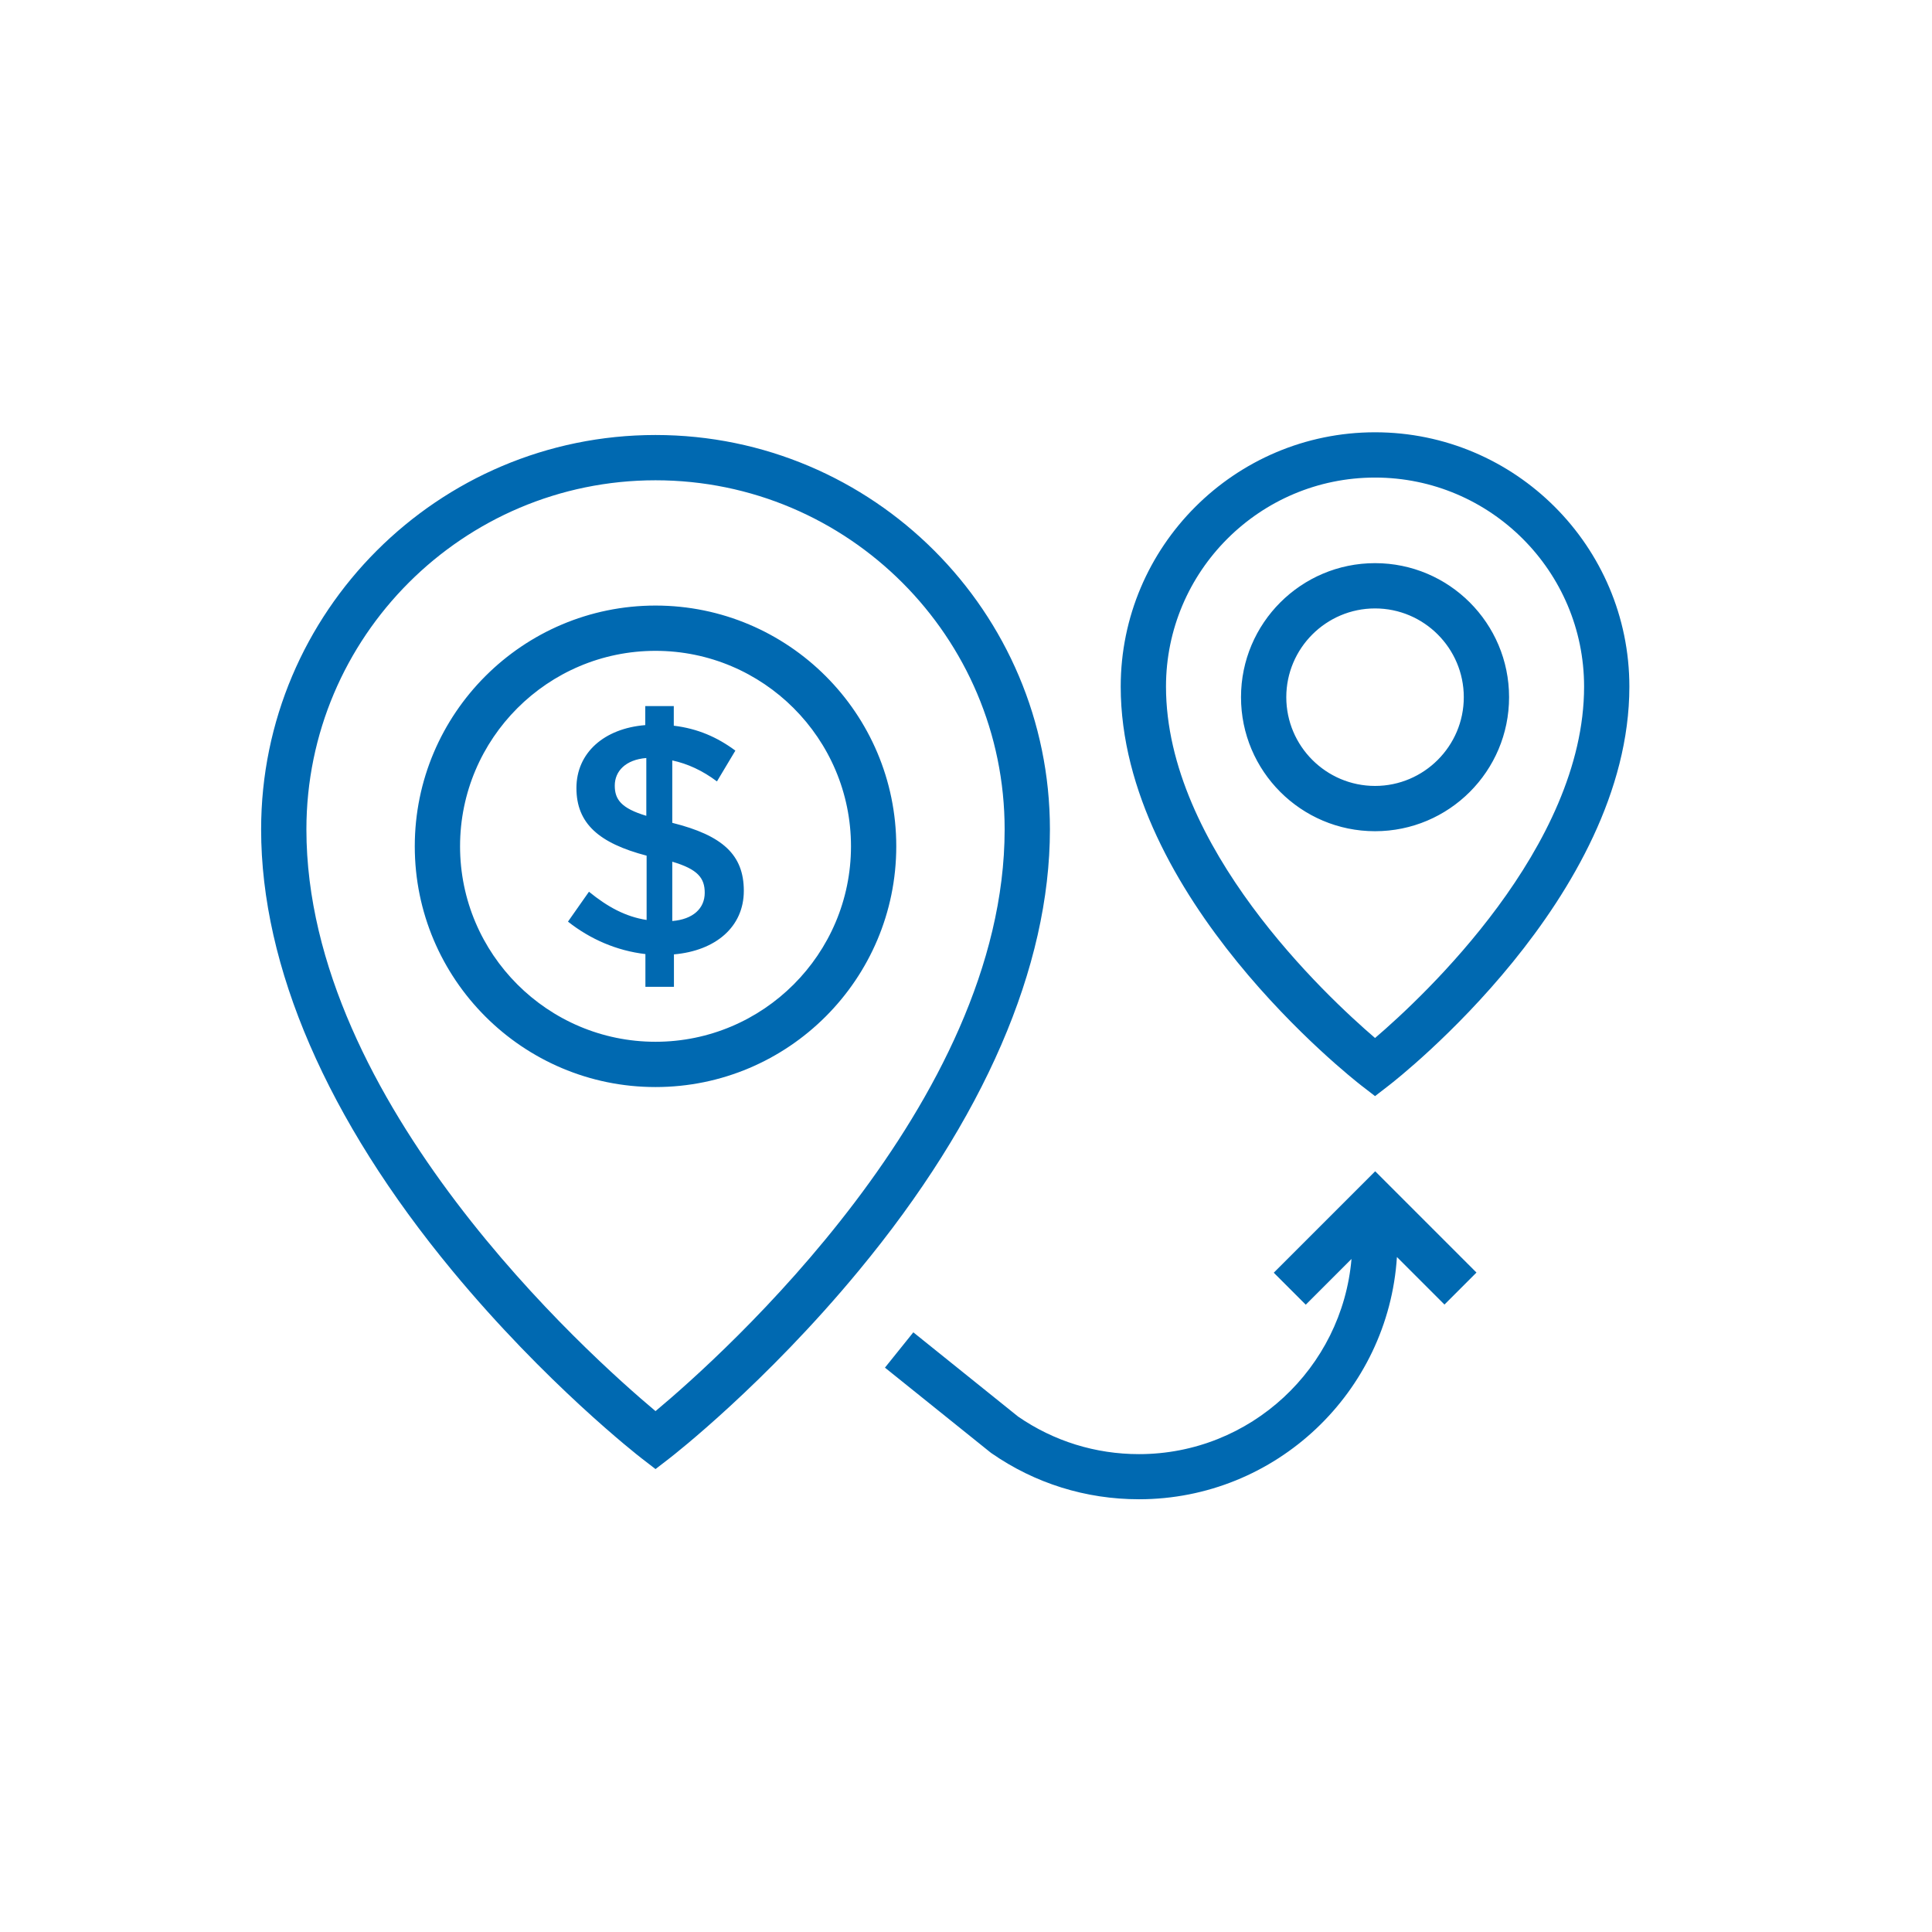 <?xml version="1.0" encoding="UTF-8"?>
<svg id="Layer_1" data-name="Layer 1" xmlns="http://www.w3.org/2000/svg" viewBox="0 0 128 128">
  <defs>
    <style>
      .cls-1 {
        fill: #0069b1;
      }
    </style>
  </defs>
  <path class="cls-1" d="m43.43,28.82c-14.41,0-26.13,11.72-26.13,26.13,0,9.11,4.38,19.22,12.66,29.23,6.19,7.48,12.29,12.24,12.55,12.44l.92.71.92-.71c.26-.2,6.36-4.95,12.55-12.44,8.28-10.01,12.66-20.12,12.66-29.23,0-14.41-11.72-26.13-26.13-26.13Zm0,64.67c-4.4-3.69-23.13-20.43-23.13-38.54,0-12.75,10.37-23.13,23.13-23.13s23.13,10.37,23.13,23.13c0,18.11-18.72,34.86-23.13,38.54Zm0-53.37c-8.79,0-15.95,7.15-15.95,15.95s7.15,15.95,15.95,15.95,15.95-7.15,15.95-15.95-7.15-15.95-15.95-15.95Zm0,28.9c-7.14,0-12.95-5.81-12.95-12.95s5.81-12.95,12.95-12.95,12.95,5.81,12.95,12.95-5.81,12.95-12.95,12.95Zm1.11-14.51v-4.13c1.02.22,2,.67,2.96,1.39l1.22-2.04c-1.2-.89-2.5-1.46-4.08-1.65v-1.3h-1.89v1.26c-2.72.22-4.56,1.83-4.56,4.17s1.48,3.65,4.65,4.48v4.26c-1.41-.22-2.59-.87-3.82-1.87l-1.39,1.98c1.48,1.17,3.24,1.93,5.13,2.15v2.17h1.89v-2.15c2.76-.24,4.63-1.82,4.63-4.21s-1.41-3.67-4.72-4.5Zm-1.72-.46c-1.67-.5-2.09-1.09-2.09-2,0-.96.72-1.72,2.09-1.83v3.82Zm1.72,6.97v-3.93c1.7.5,2.15,1.09,2.15,2.06,0,1.04-.78,1.76-2.15,1.87Zm45.64,10.89l.92.71.92-.71c.65-.5,15.93-12.49,15.93-26.42,0-9.29-7.56-16.85-16.85-16.85s-16.85,7.56-16.85,16.85c0,13.93,15.28,25.91,15.93,26.42Zm.92-40.27c7.64,0,13.85,6.21,13.85,13.85,0,10.61-10.62,20.52-13.85,23.28-3.23-2.77-13.85-12.67-13.85-23.28,0-7.64,6.21-13.85,13.85-13.85Zm8.88,14.55c0-4.9-3.98-8.88-8.88-8.88s-8.88,3.98-8.88,8.88,3.98,8.88,8.88,8.88,8.88-3.98,8.88-8.88Zm-14.76,0c0-3.24,2.64-5.88,5.88-5.88s5.88,2.64,5.88,5.88-2.64,5.88-5.88,5.88-5.88-2.64-5.88-5.88Zm-.83,38.13l2.12,2.12,3.03-3.03c-.62,7.23-6.69,12.93-14.08,12.93-2.88,0-5.65-.86-8.01-2.49l-6.94-5.58-1.88,2.34,6.98,5.61.08.06c2.88,2,6.25,3.05,9.77,3.05,9.08,0,16.52-7.11,17.09-16.05l3.15,3.15,2.12-2.12-6.71-6.71-6.71,6.71Z"/>
</svg>